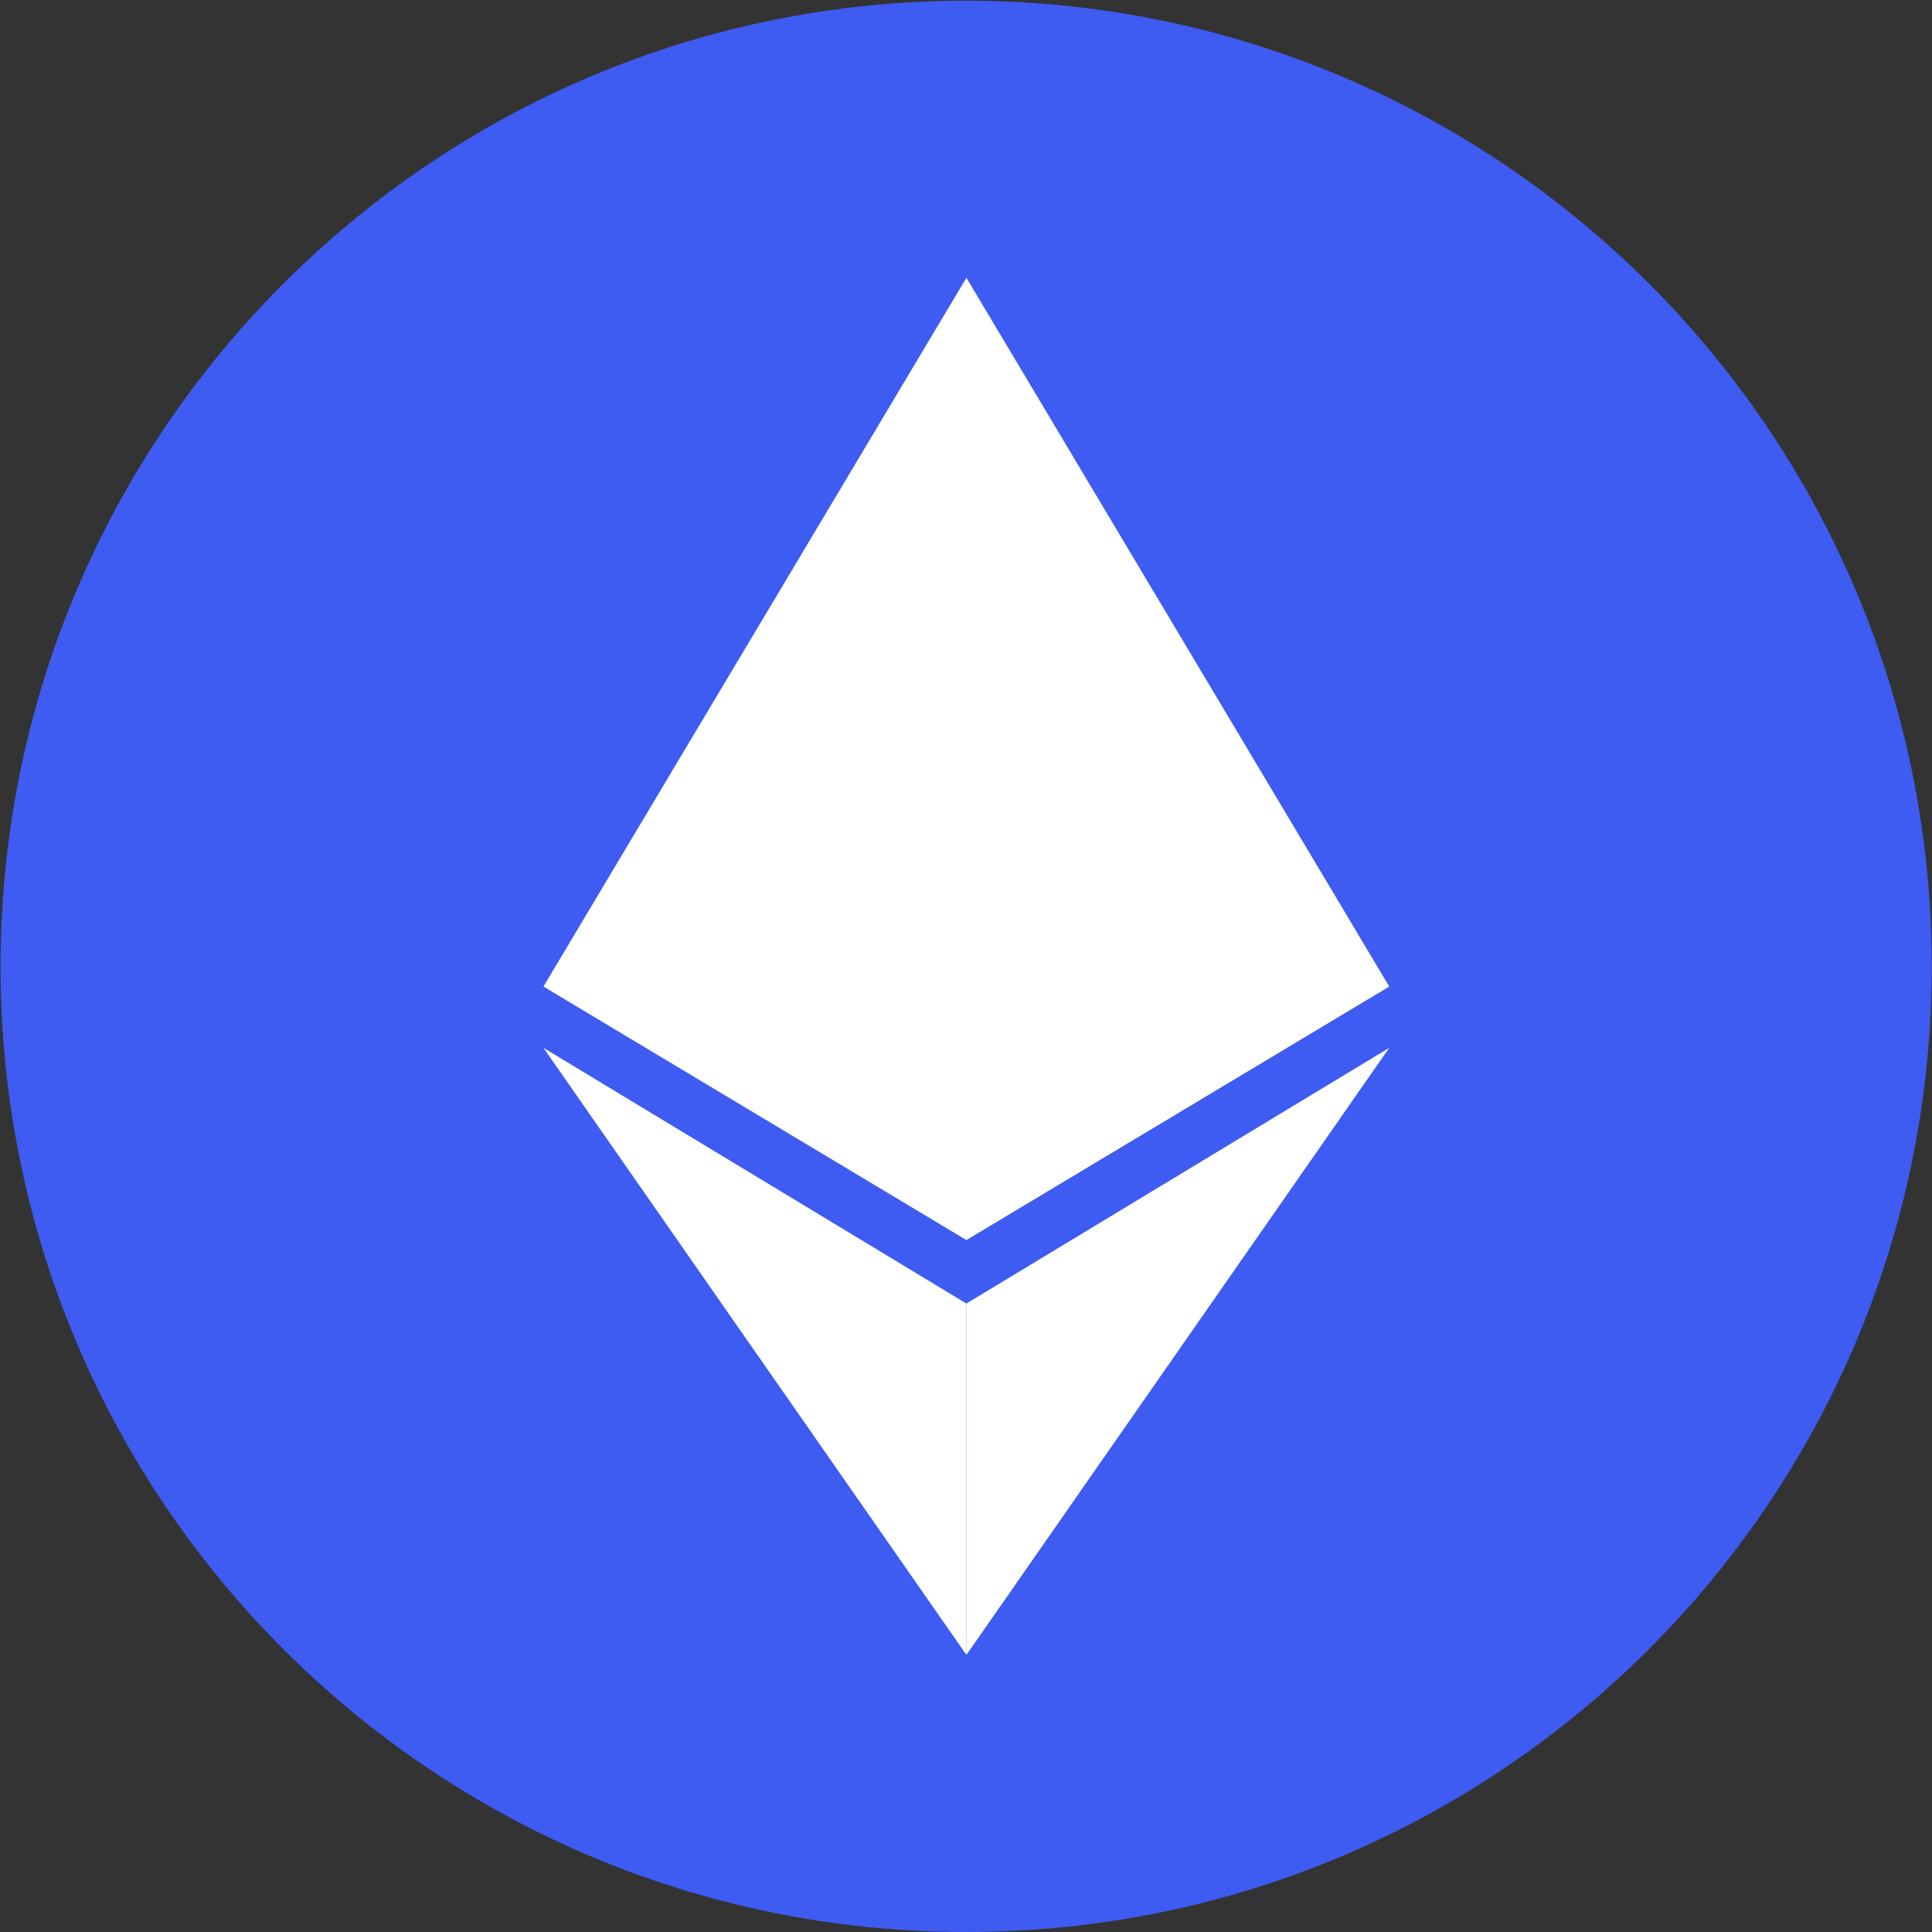 <svg width="14" height="14" viewBox="0 0 14 14" fill="none" xmlns="http://www.w3.org/2000/svg">
<rect x="0" y="0" width="14" height="14" fill="#333333" stroke="none"/>
<g id="Frame" clip-path="url(#clip0_948_480)">
<path id="Vector" d="M7.001 0.005C10.866 0.005 13.998 3.138 13.998 7.003C13.998 10.867 10.866 14 7.001 14C3.136 14 0.004 10.867 0.004 7.003C0.004 3.138 3.138 0.005 7.001 0.005Z" fill="#3E5BF2"/>
<path id="Vector_2" d="M7.003 2.013V8.986L10.067 7.149L7.003 2.013ZM7.003 11.992L10.067 7.593L7.003 9.446V11.992ZM7.003 2.013V8.986L3.938 7.149L7.003 2.013Z" fill="white"/>
<path id="Vector_3" d="M7.003 9.446V11.992L3.938 7.593L7.003 9.446Z" fill="white"/>
</g>
<defs>
<clipPath id="clip0_948_480">
<rect width="14" height="14" fill="white"/>
</clipPath>
</defs>
</svg>
